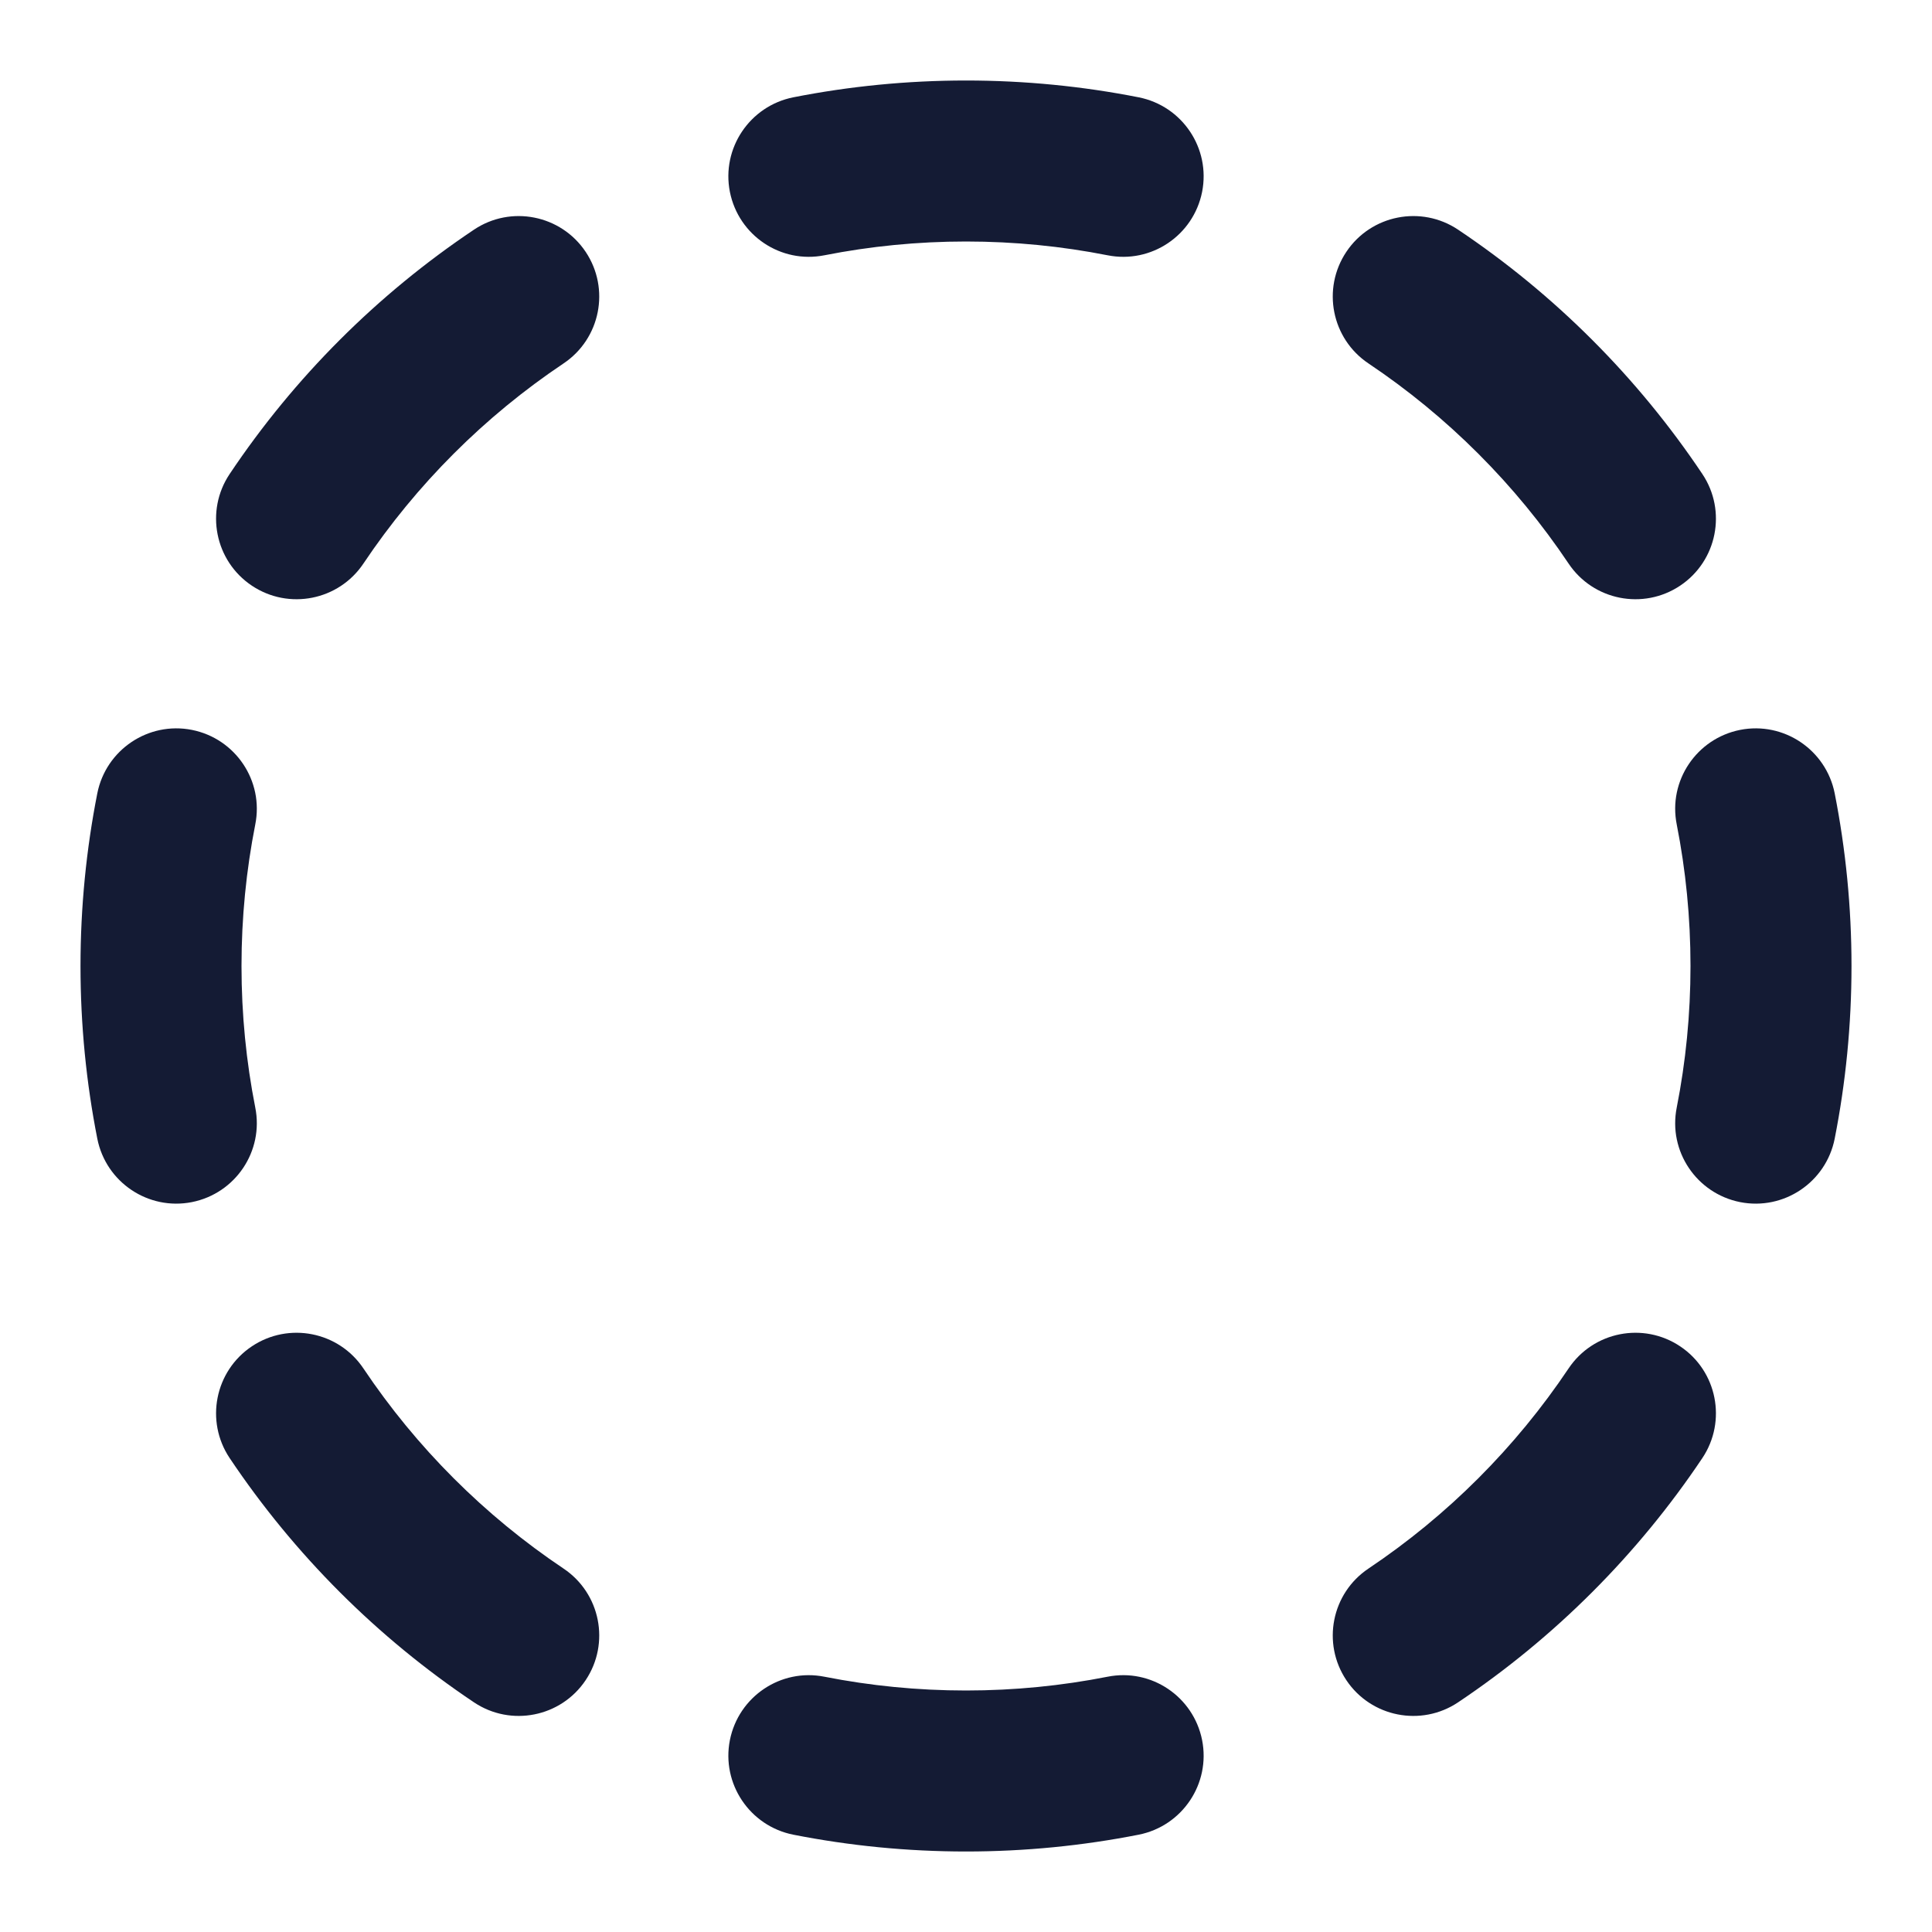 <svg width="24" height="24" viewBox="0 0 24 24" fill="none" xmlns="http://www.w3.org/2000/svg">
<path fill-rule="evenodd" clip-rule="evenodd" d="M9.854 1.209C10.549 1.072 11.267 1 12 1C12.733 1 13.451 1.072 14.146 1.209C14.688 1.317 15.04 1.843 14.933 2.384C14.825 2.926 14.299 3.279 13.758 3.171C13.19 3.059 12.602 3 12 3C11.398 3 10.81 3.059 10.242 3.171C9.701 3.279 9.175 2.926 9.067 2.384C8.96 1.843 9.313 1.317 9.854 1.209ZM16.725 3.128C17.032 2.669 17.654 2.546 18.113 2.853C19.312 3.656 20.344 4.688 21.147 5.888C21.454 6.346 21.331 6.968 20.872 7.275C20.413 7.582 19.792 7.459 19.485 7C18.827 6.018 17.982 5.173 17 4.515C16.541 4.208 16.418 3.587 16.725 3.128ZM7.275 3.128C7.582 3.587 7.459 4.208 7 4.515C6.018 5.173 5.173 6.018 4.515 7C4.208 7.459 3.587 7.582 3.128 7.275C2.669 6.968 2.546 6.346 2.853 5.888C3.656 4.688 4.688 3.656 5.888 2.853C6.346 2.546 6.968 2.669 7.275 3.128ZM21.616 9.067C22.157 8.96 22.683 9.313 22.791 9.854C22.928 10.549 23 11.267 23 12C23 12.733 22.928 13.451 22.791 14.146C22.683 14.688 22.157 15.04 21.616 14.933C21.074 14.825 20.721 14.299 20.829 13.758C20.941 13.19 21 12.602 21 12C21 11.398 20.941 10.81 20.829 10.242C20.721 9.701 21.074 9.175 21.616 9.067ZM2.384 9.067C2.926 9.175 3.279 9.701 3.171 10.242C3.059 10.81 3 11.398 3 12C3 12.602 3.059 13.19 3.171 13.758C3.279 14.299 2.926 14.825 2.384 14.933C1.843 15.04 1.317 14.688 1.209 14.146C1.072 13.451 1 12.733 1 12C1 11.267 1.072 10.549 1.209 9.854C1.317 9.313 1.843 8.96 2.384 9.067ZM20.872 16.725C21.331 17.032 21.454 17.654 21.147 18.113C20.344 19.312 19.312 20.344 18.113 21.147C17.654 21.454 17.032 21.331 16.725 20.872C16.418 20.413 16.541 19.792 17 19.485C17.982 18.827 18.827 17.982 19.485 17C19.792 16.541 20.413 16.418 20.872 16.725ZM3.128 16.725C3.587 16.418 4.208 16.541 4.515 17C5.173 17.982 6.018 18.827 7 19.485C7.459 19.792 7.582 20.413 7.275 20.872C6.968 21.331 6.346 21.454 5.888 21.147C4.688 20.344 3.656 19.312 2.853 18.113C2.546 17.654 2.669 17.032 3.128 16.725ZM9.067 21.616C9.175 21.074 9.701 20.721 10.242 20.829C10.81 20.941 11.398 21 12 21C12.602 21 13.19 20.941 13.758 20.829C14.299 20.721 14.825 21.074 14.933 21.616C15.04 22.157 14.688 22.683 14.146 22.791C13.451 22.928 12.733 23 12 23C11.267 23 10.549 22.928 9.854 22.791C9.313 22.683 8.96 22.157 9.067 21.616Z" fill="#141B34"/>
</svg>
